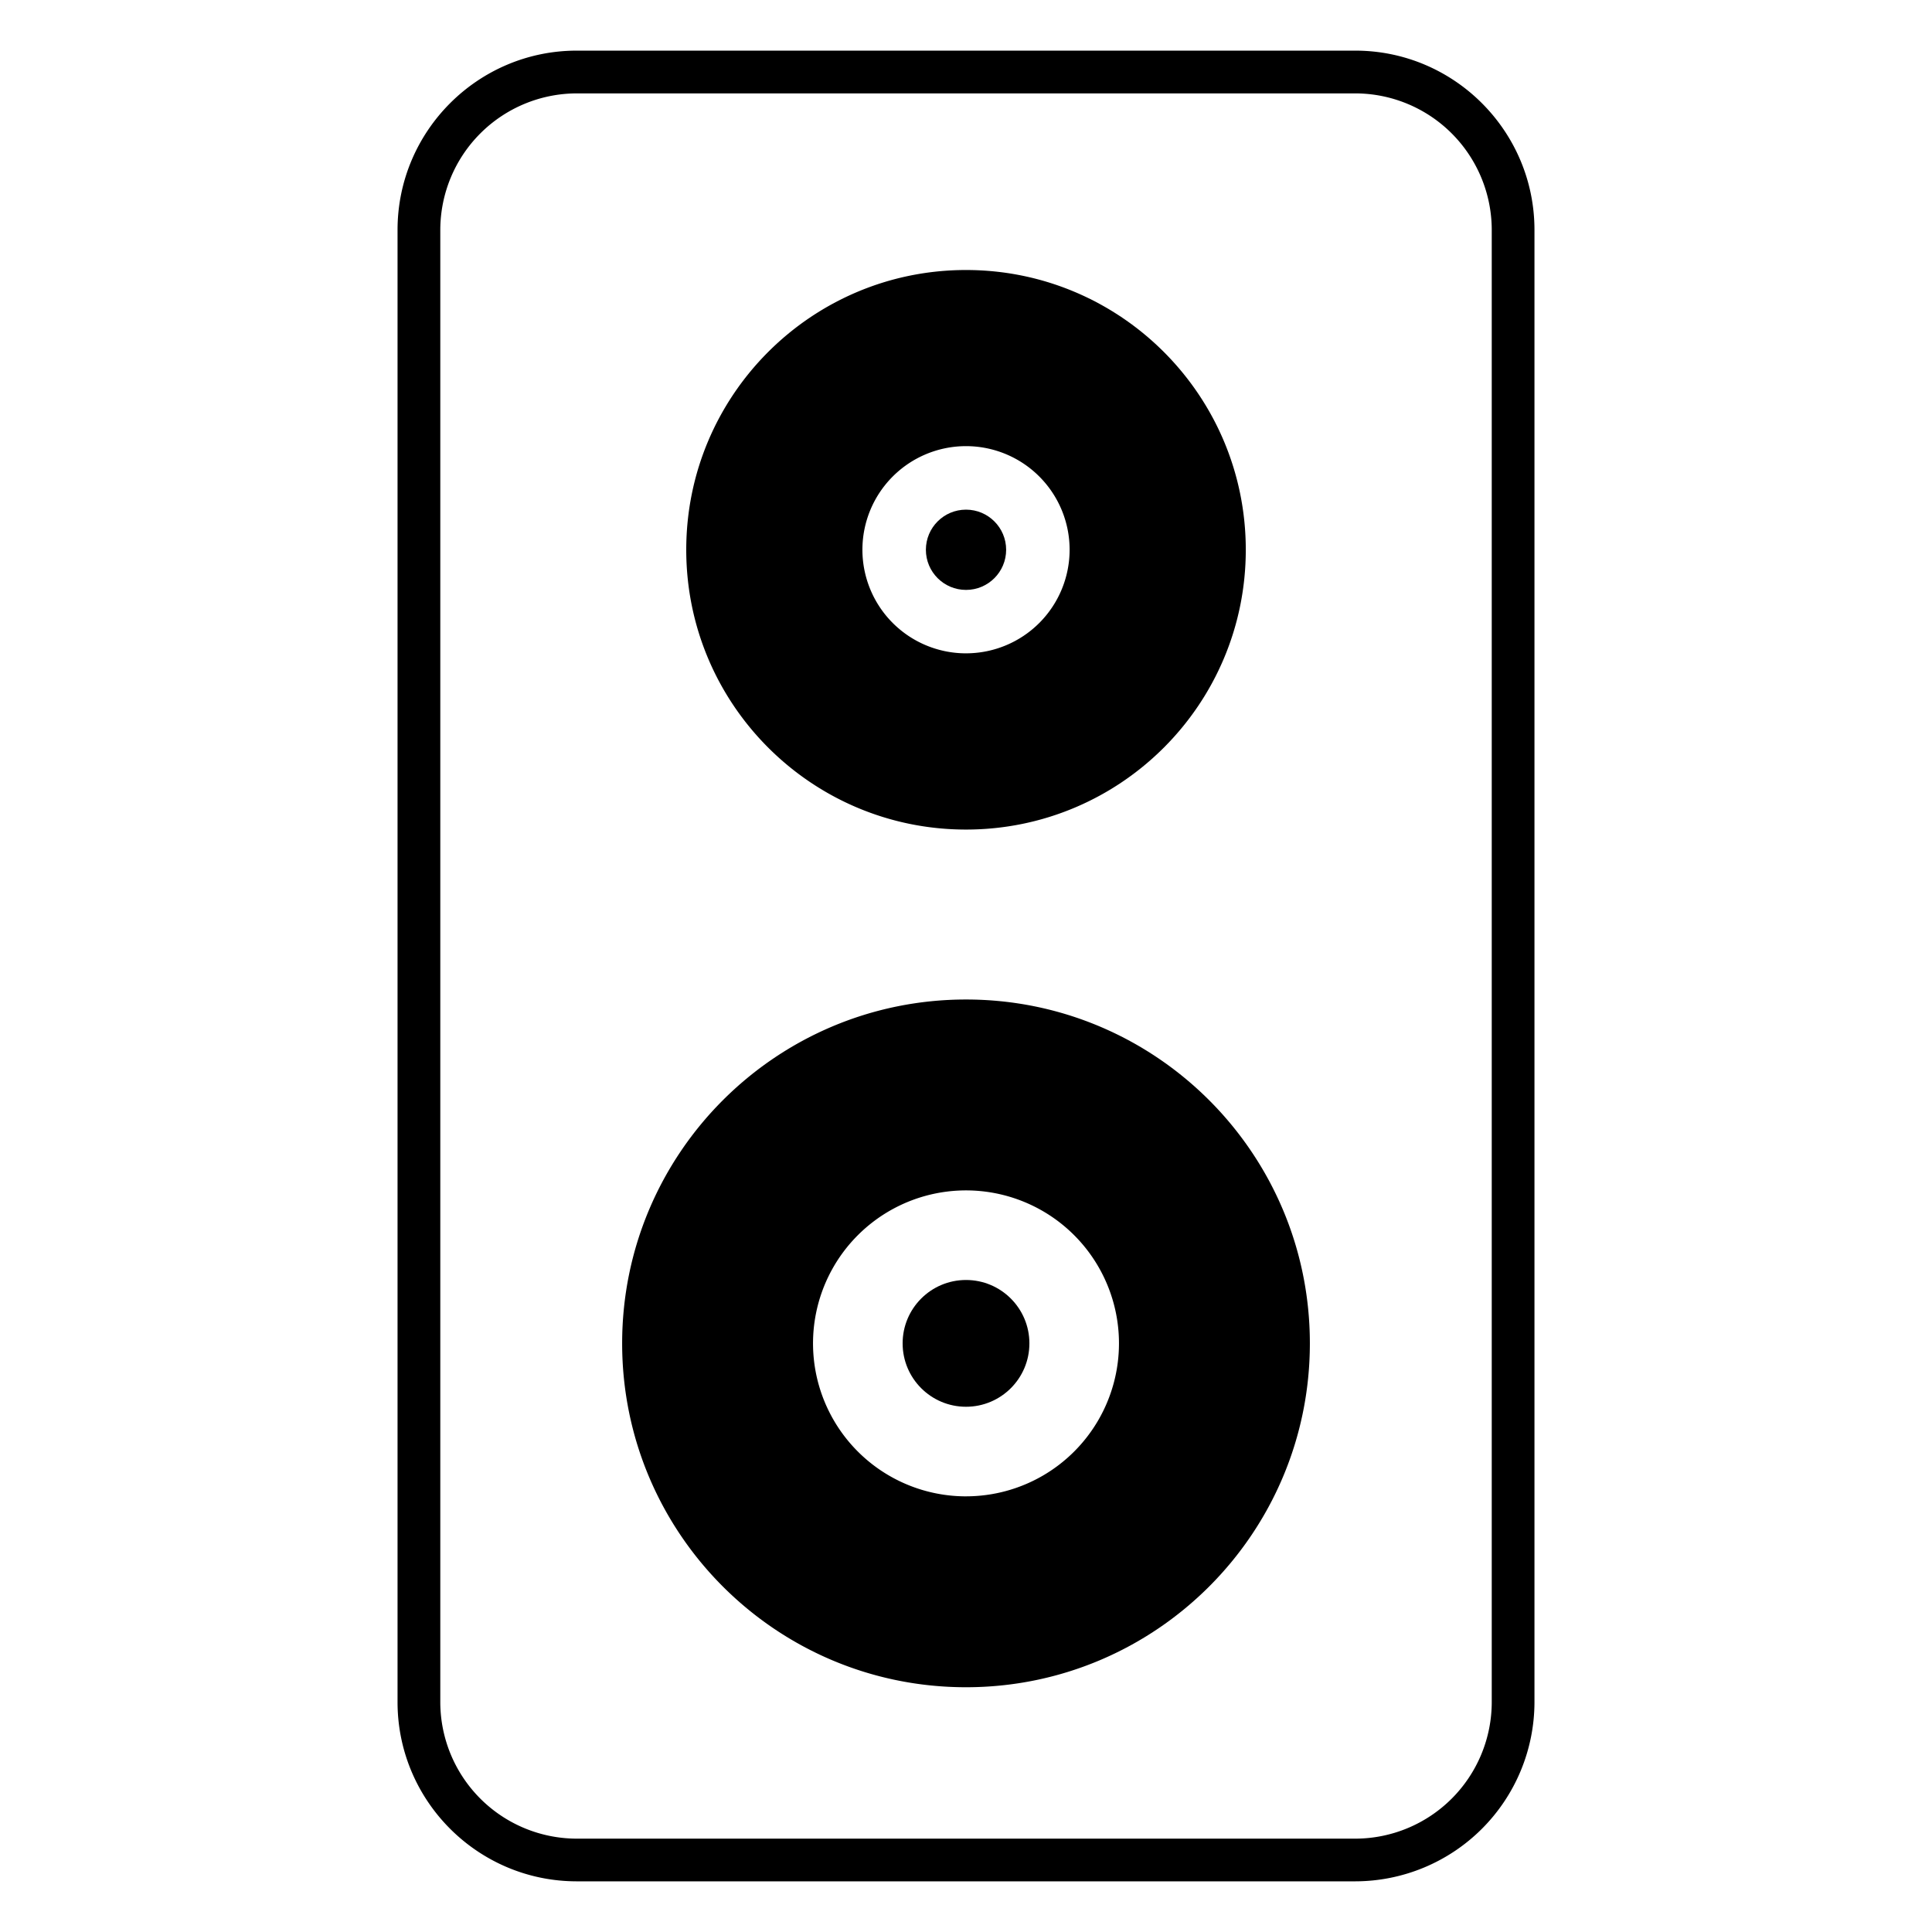<svg id="Layer_1" data-name="Layer 1" xmlns="http://www.w3.org/2000/svg" viewBox="0 0 1417.32 1417.32"><title>1Artboard 15</title><path d="M708.67,198.08c-113.35,0-205.24,91.89-205.24,205.24s91.89,205.25,205.24,205.25,205.24-91.89,205.24-205.25S822,198.08,708.67,198.08Zm0,281.21a76,76,0,1,1,76-76A76,76,0,0,1,708.67,479.28Z"/><path d="M708.67,733.24c-139.32,0-252.26,112.94-252.26,252.26s112.94,252.26,252.26,252.26S960.92,1124.81,960.92,985.5,848,733.24,708.67,733.24Zm0,364.48A112.22,112.22,0,1,1,820.88,985.5,112.21,112.21,0,0,1,708.67,1097.71Z"/><path d="M994.2,1380.15H423.14c-72.51,0-131.5-59-131.5-131.49v-1080c0-72.51,59-131.52,131.5-131.52H994.2c72.51,0,131.49,59,131.49,131.52v1080A131.63,131.63,0,0,1,994.2,1380.15ZM423.14,68.51A100.28,100.28,0,0,0,323,168.69v1080a100.27,100.27,0,0,0,100.16,100.15H994.2a100.27,100.27,0,0,0,100.15-100.15v-1080A100.27,100.27,0,0,0,994.2,68.51Z"/><circle cx="708.67" cy="403.32" r="29.44"/><circle cx="708.67" cy="985.5" r="46.5"/></svg>
